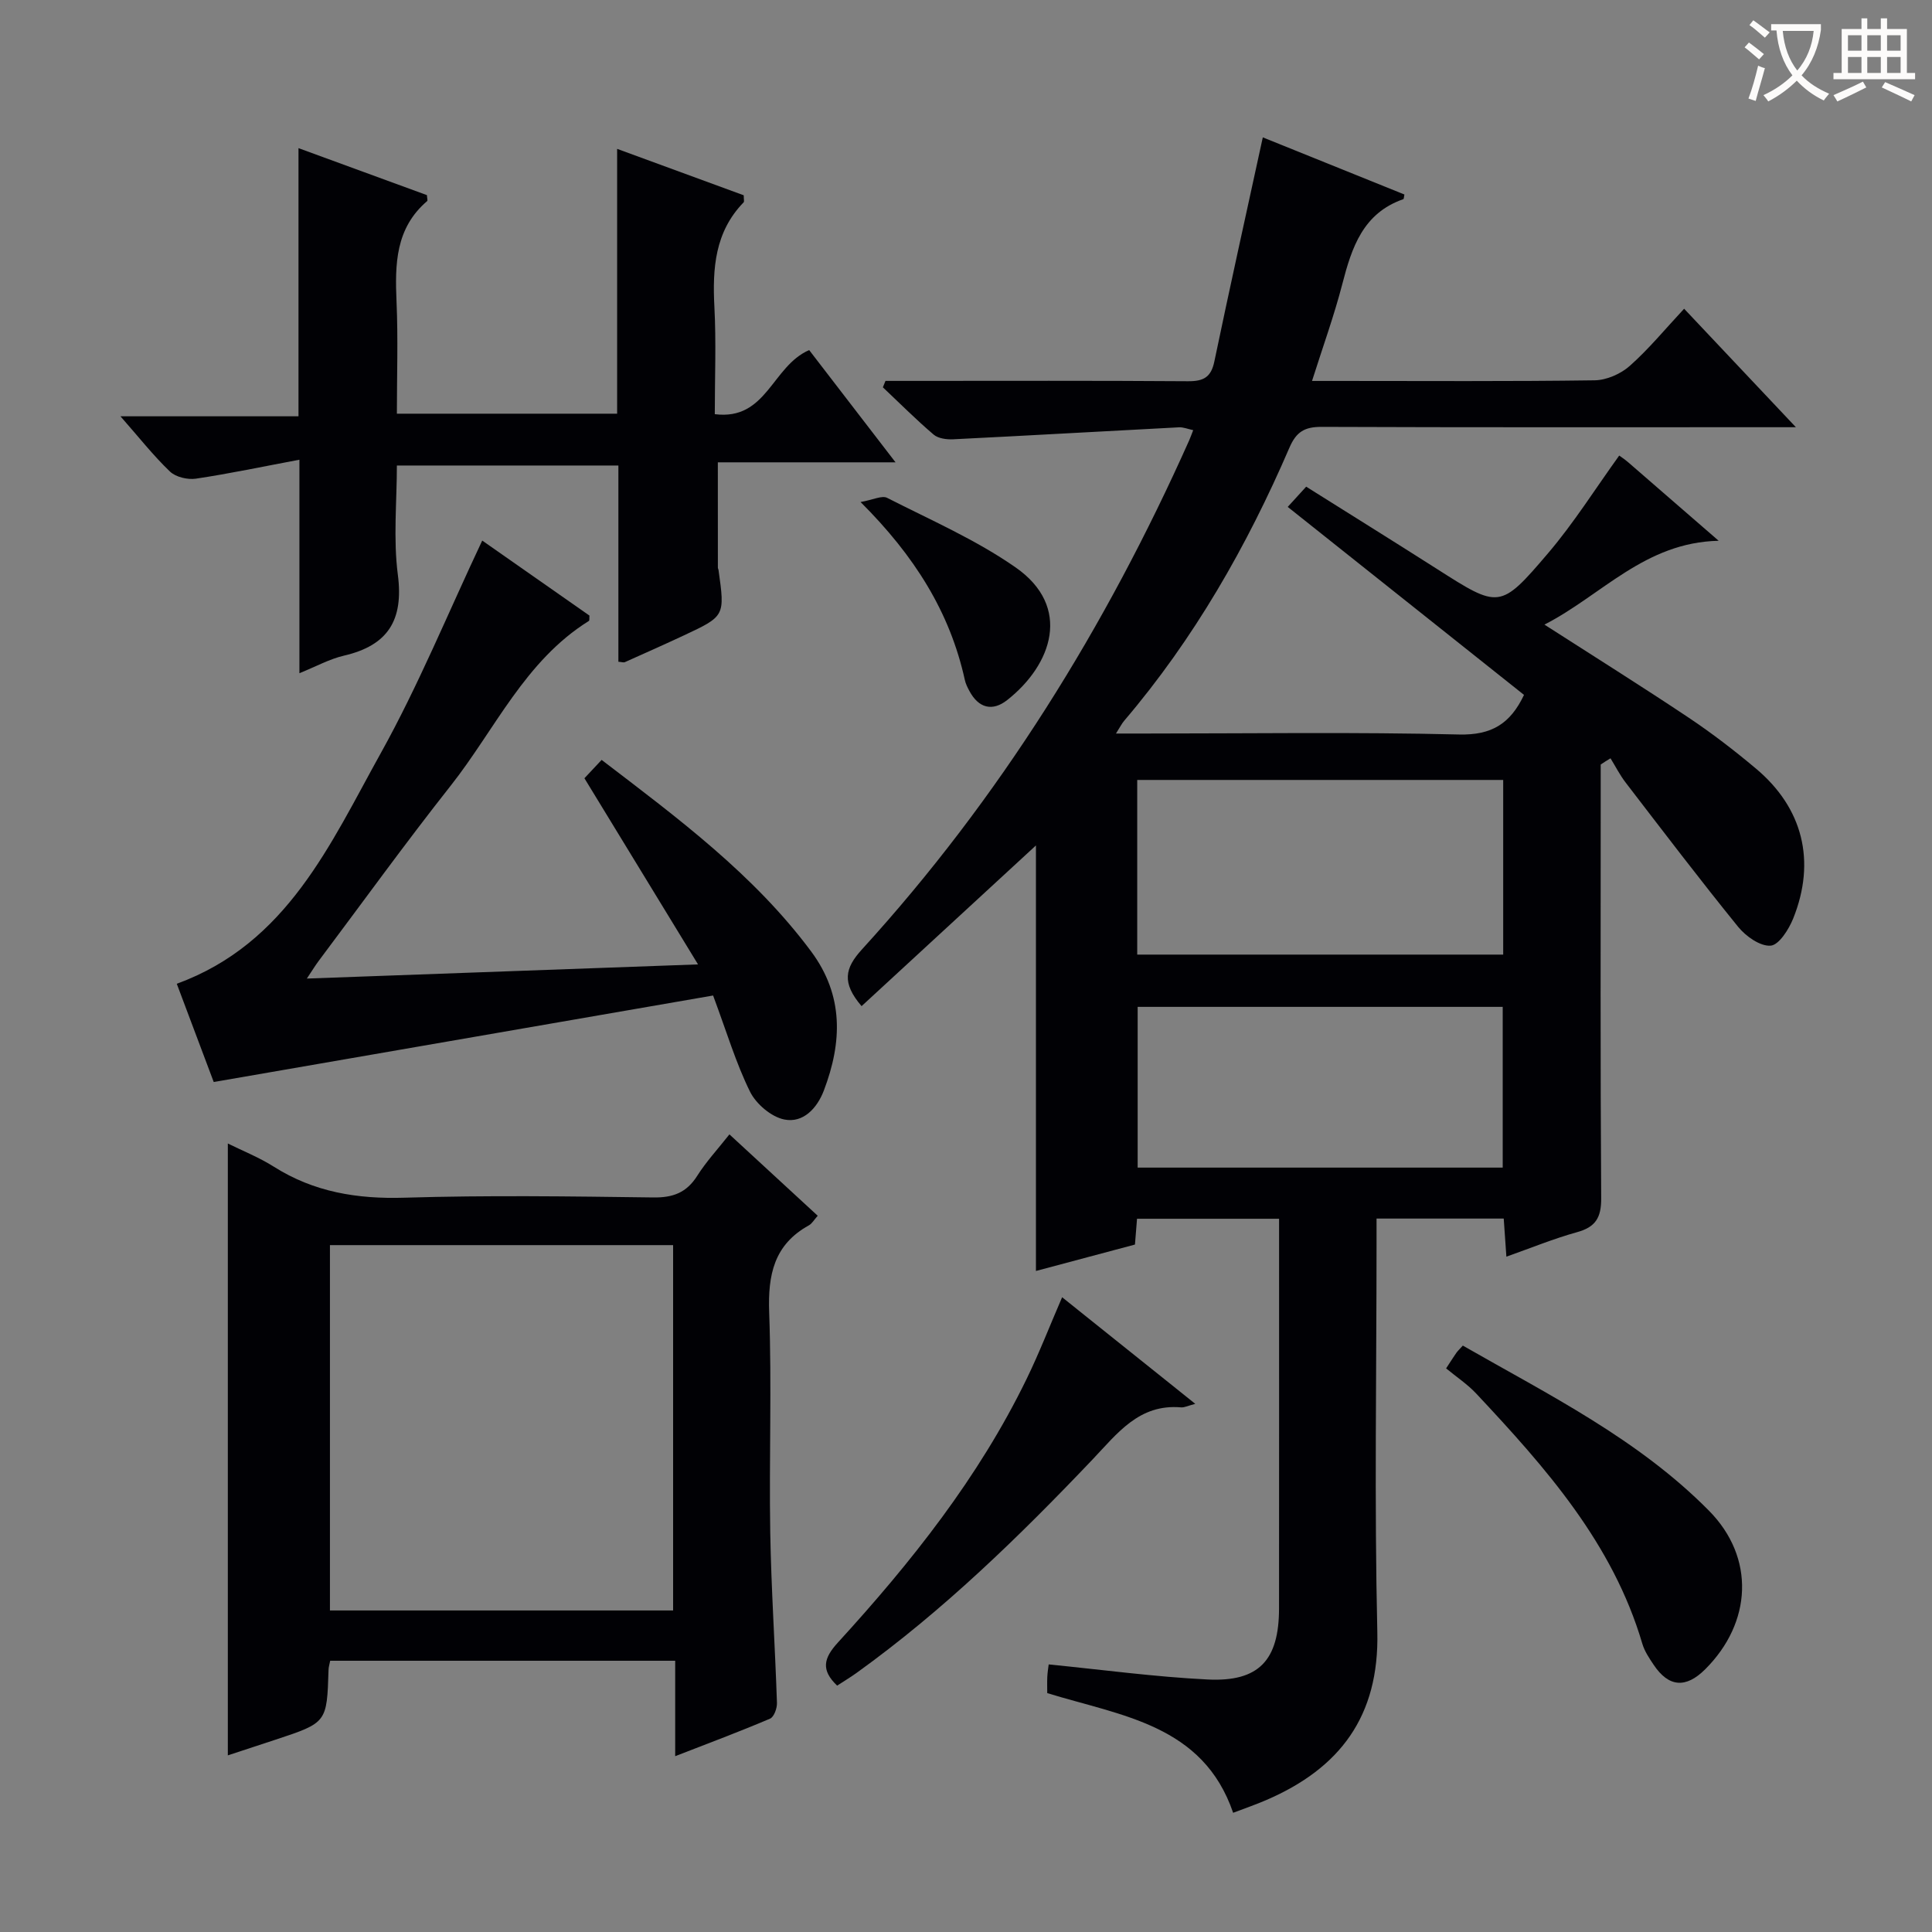 <svg enable-background="new 0 0 400 400" viewBox="0 0 400 400" xmlns="http://www.w3.org/2000/svg"><rect x="0" y="0" width="400" height="400" fill="#808080" stroke="none"/><g fill="#010105"><path d="m331.41 158.29v5.29c0 28.16-.09 56.32.1 84.48.03 4.06-1.17 6-5.04 7.06-4.77 1.32-9.38 3.22-14.59 5.06-.2-2.82-.36-5.22-.55-7.89-8.67 0-17.1 0-26.33 0v5.12c0 26.83-.46 53.67.16 80.48.41 17.46-7.75 28.23-23.01 34.8-2.12.92-4.32 1.67-6.84 2.63-6.25-18.26-23.1-20.04-38.49-24.78 0-1.09-.04-2.23.01-3.36.05-.97.21-1.93.29-2.58 11.12 1.1 21.98 2.58 32.9 3.12 10.64.53 14.78-3.99 14.79-14.71.02-25.33.01-50.66.01-75.98 0-1.47 0-2.94 0-4.7-10.01 0-19.57 0-29.41 0-.14 1.78-.27 3.39-.43 5.34-6.82 1.82-13.64 3.64-20.5 5.47 0-29.71 0-59.1 0-88.1-11.82 10.89-23.93 22.05-36.1 33.27-4.12-4.82-3.5-7.83.09-11.76 28.51-31.26 50.5-66.78 67.72-105.34.26-.59.48-1.2.85-2.15-1.12-.24-2.03-.63-2.92-.59-15.58.81-31.16 1.71-46.75 2.48-1.36.07-3.12-.16-4.07-.97-3.64-3.1-7.02-6.5-10.51-9.79.18-.44.36-.89.54-1.33h5.14c19.16 0 38.33-.07 57.49.07 3.21.02 4.78-.81 5.46-4.1 3.18-15.24 6.56-30.44 10.03-46.39 9.24 3.73 19.28 7.78 29.32 11.83-.1.41-.09.91-.24.97-8.34 2.91-10.66 9.99-12.62 17.57-1.69 6.53-4 12.9-6.27 20.06h5.51c17.66 0 35.33.12 52.99-.13 2.47-.03 5.41-1.32 7.28-2.98 3.95-3.5 7.33-7.63 11.26-11.84 7.85 8.33 14.99 15.89 23.14 24.53-2.99 0-4.85 0-6.72 0-30.49 0-60.99.05-91.48-.07-3.49-.01-5.23.99-6.66 4.31-8.8 20.41-19.75 39.56-34.22 56.55-.49.57-.82 1.27-1.69 2.63h6.05c21.66 0 43.33-.33 64.98.2 6.71.16 10.6-2.19 13.45-8.2-16.15-12.85-32.39-25.77-48.92-38.92 1.35-1.48 2.42-2.66 3.82-4.19 9.07 5.7 18.06 11.29 26.99 16.98 12.94 8.25 13.14 8.48 23.09-3.2 5.34-6.27 9.76-13.32 14.73-20.22.32.23 1.14.77 1.87 1.4 5.9 5.1 11.79 10.23 18.72 16.24-15.31.34-24.16 11.25-36.07 17.36 10.35 6.65 20.2 12.81 29.87 19.27 4.83 3.23 9.47 6.8 13.92 10.54 9.72 8.15 12.48 19.16 7.71 31.04-.91 2.26-2.96 5.5-4.68 5.62-2.16.16-5.12-1.94-6.71-3.89-7.95-9.8-15.6-19.86-23.29-29.87-1.2-1.56-2.1-3.34-3.14-5.03-.67.38-1.35.83-2.03 1.29zm-20.19 3.19c-25.41 0-50.45 0-75.77 0v36.16h75.77c0-12.25 0-24.15 0-36.16zm-.1 80.26c0-11.42 0-22.42 0-33.28-25.52 0-50.56 0-75.58 0v33.28z"/><path d="m47.17 236.75c3.08 1.53 6.49 2.88 9.52 4.8 8.33 5.27 17.28 6.72 27.07 6.42 17.15-.52 34.32-.28 51.49-.05 4.11.06 6.9-1 9.11-4.49 1.84-2.91 4.22-5.48 6.66-8.57 6.24 5.75 12.16 11.21 18.28 16.85-.75.83-1.18 1.63-1.84 1.99-7.22 3.99-8.49 10.25-8.21 18.01.55 15.14-.03 30.33.22 45.49.2 11.79 1 23.57 1.39 35.36.04 1.11-.61 2.92-1.43 3.27-6.22 2.65-12.56 5.02-19.64 7.77 0-6.92 0-13.13 0-19.76-24.16 0-47.7 0-71.43 0-.12.67-.33 1.28-.34 1.91-.34 10.91-.33 10.91-10.97 14.43-3.3 1.09-6.6 2.17-9.88 3.25 0-42.3 0-84.31 0-126.68zm92.19 21.04c-24.03 0-47.55 0-71.05 0v75.64h71.05c0-25.31 0-50.22 0-75.64z"/><path d="m61.99 139.38c0-14.74 0-28.81 0-44.2-7.57 1.42-14.46 2.88-21.41 3.92-1.72.26-4.19-.32-5.39-1.47-3.45-3.3-6.42-7.09-10.25-11.44h36.86c0-18.65 0-36.72 0-55.52 9.35 3.42 18.02 6.59 26.59 9.73.03.62.19 1.1.05 1.23-6.58 5.62-6.68 13.08-6.34 20.88.33 7.61.07 15.24.07 23.14h45.6c0-18.17 0-36.1 0-54.83 9.19 3.37 17.78 6.52 26.21 9.61 0 .85.14 1.3-.02 1.46-5.96 6.14-6.47 13.68-6.05 21.69.38 7.28.08 14.6.08 22.17 10.78 1.36 11.8-9.92 19.54-13.27 5.5 7.15 11.41 14.83 17.88 23.24-12.74 0-24.74 0-36.79 0 0 7.64 0 14.72.01 21.8 0 .16.1.32.13.48 1.34 9.54 1.35 9.56-7.14 13.54-4.06 1.9-8.16 3.72-12.25 5.55-.26.12-.64-.03-1.34-.08 0-13.4 0-26.83 0-40.63-15.28 0-30.18 0-45.86 0 0 7.45-.77 15.15.2 22.62 1.22 9.39-2.03 14.62-11.14 16.74-2.98.69-5.77 2.24-9.24 3.64z"/><path d="m99.84 111.92c6.87 4.81 14.57 10.19 22.2 15.53-.05.51.04 1.01-.12 1.11-13.25 8.25-19.42 22.47-28.61 34.11-9.38 11.88-18.25 24.17-27.33 36.28-.68.9-1.26 1.87-2.45 3.65 27.02-.98 53.26-1.93 80.99-2.93-8.13-13.33-15.7-25.72-23.52-38.54.98-1.04 2.18-2.33 3.56-3.8 15.96 12.19 31.56 23.78 43.36 39.63 6.81 9.15 6.45 18.83 2.65 28.82-1.4 3.68-4.29 6.79-8.19 6-2.7-.54-5.83-3.21-7.09-5.75-2.92-5.91-4.82-12.33-7.65-19.92-33.99 5.89-68.35 11.84-103.39 17.91-2.29-6.09-4.96-13.18-7.65-20.34 22.91-8.37 31.8-29 42.27-47.81 7.78-14 13.88-28.94 20.97-43.95z"/><path d="m219.9 268.58c9.18 7.35 18.08 14.48 27.57 22.07-1.5.39-2.24.79-2.95.73-8.7-.75-13.18 5.39-18.33 10.8-15.16 15.93-30.89 31.26-48.81 44.15-1.31.94-2.7 1.78-4.06 2.66-3.39-3.23-2.81-5.67.14-8.9 15.19-16.62 29.16-34.18 39.08-54.58 2.61-5.35 4.76-10.92 7.36-16.93z"/><path d="m299.4 283.31c1.22-1.85 1.65-2.56 2.13-3.23.28-.39.65-.73 1.33-1.49 17.78 10.18 36.32 19.36 50.96 34.18 9.62 9.73 8.91 23.19-.79 32.85-4 3.98-7.55 3.7-10.65-.93-.92-1.37-1.89-2.81-2.35-4.36-6.12-20.82-20.02-36.46-34.38-51.79-1.8-1.93-4.07-3.43-6.25-5.23z"/><path d="m178.17 103.94c2.61-.46 4.43-1.41 5.49-.87 8.99 4.58 18.38 8.67 26.6 14.4 11.72 8.16 7.58 20.14-1.73 27.47-3.06 2.41-5.92 1.68-7.82-1.87-.39-.73-.78-1.49-.95-2.29-3.09-14.05-10.42-25.7-21.59-36.84z"/></g><path d="m362.1 8.8c1.1.8 2.1 1.6 3.1 2.4l-1 1.1c-1.3-1.1-2.3-2-3-2.5zm1.9 4.8c.5.2.9.4 1.4.5-.6 2.3-1.3 4.5-1.9 6.8l-1.5-.5c.8-2.1 1.4-4.3 2-6.8zm-1-9.4c1.3.9 2.4 1.8 3.4 2.5l-1 1.1c-1.4-1.2-2.4-2.1-3.2-2.6zm3.7 2.2v-1.4h10.3v1.2c-.5 3.6-1.8 6.8-4 9.4 1.5 1.6 3.4 2.8 5.7 3.8-.3.4-.7.8-1.1 1.4-2.3-1.1-4.1-2.5-5.6-4.1-1.6 1.6-3.6 3.1-5.9 4.3-.3-.5-.7-.9-1-1.3 2.4-1.1 4.4-2.5 6-4.1-1.9-2.5-3-5.6-3.3-9.3h-1.1zm8.8 0h-6.4c.3 3.3 1.3 6 3 8.2 2-2.3 3.1-5.1 3.4-8.2z" fill="#fcfbfa"/><path d="m385.3 3.8h1.3v2.2h2.8v-2.2h1.3v2.2h4.1v9.1h1.7v1.3h-16.9v-1.3h1.7v-9.1h4.1v-2.2zm.4 13.1.7 1.2c-1.8.9-3.8 1.9-6 2.9-.2-.4-.5-.8-.8-1.3 2.3-1 4.3-1.9 6.1-2.8zm-3.1-6.4h2.8v-3.2h-2.8zm0 4.6h2.8v-3.3h-2.8zm4-4.6h2.8v-3.2h-2.8zm0 4.6h2.8v-3.3h-2.8zm3.7 1.9c2.1.9 4.1 1.8 6.1 2.7l-.7 1.3c-2.2-1.1-4.2-2-6.1-2.9zm3.2-9.7h-2.8v3.2h2.8zm-2.8 7.8h2.8v-3.3h-2.8z" fill="#fcfbfa"/></svg>